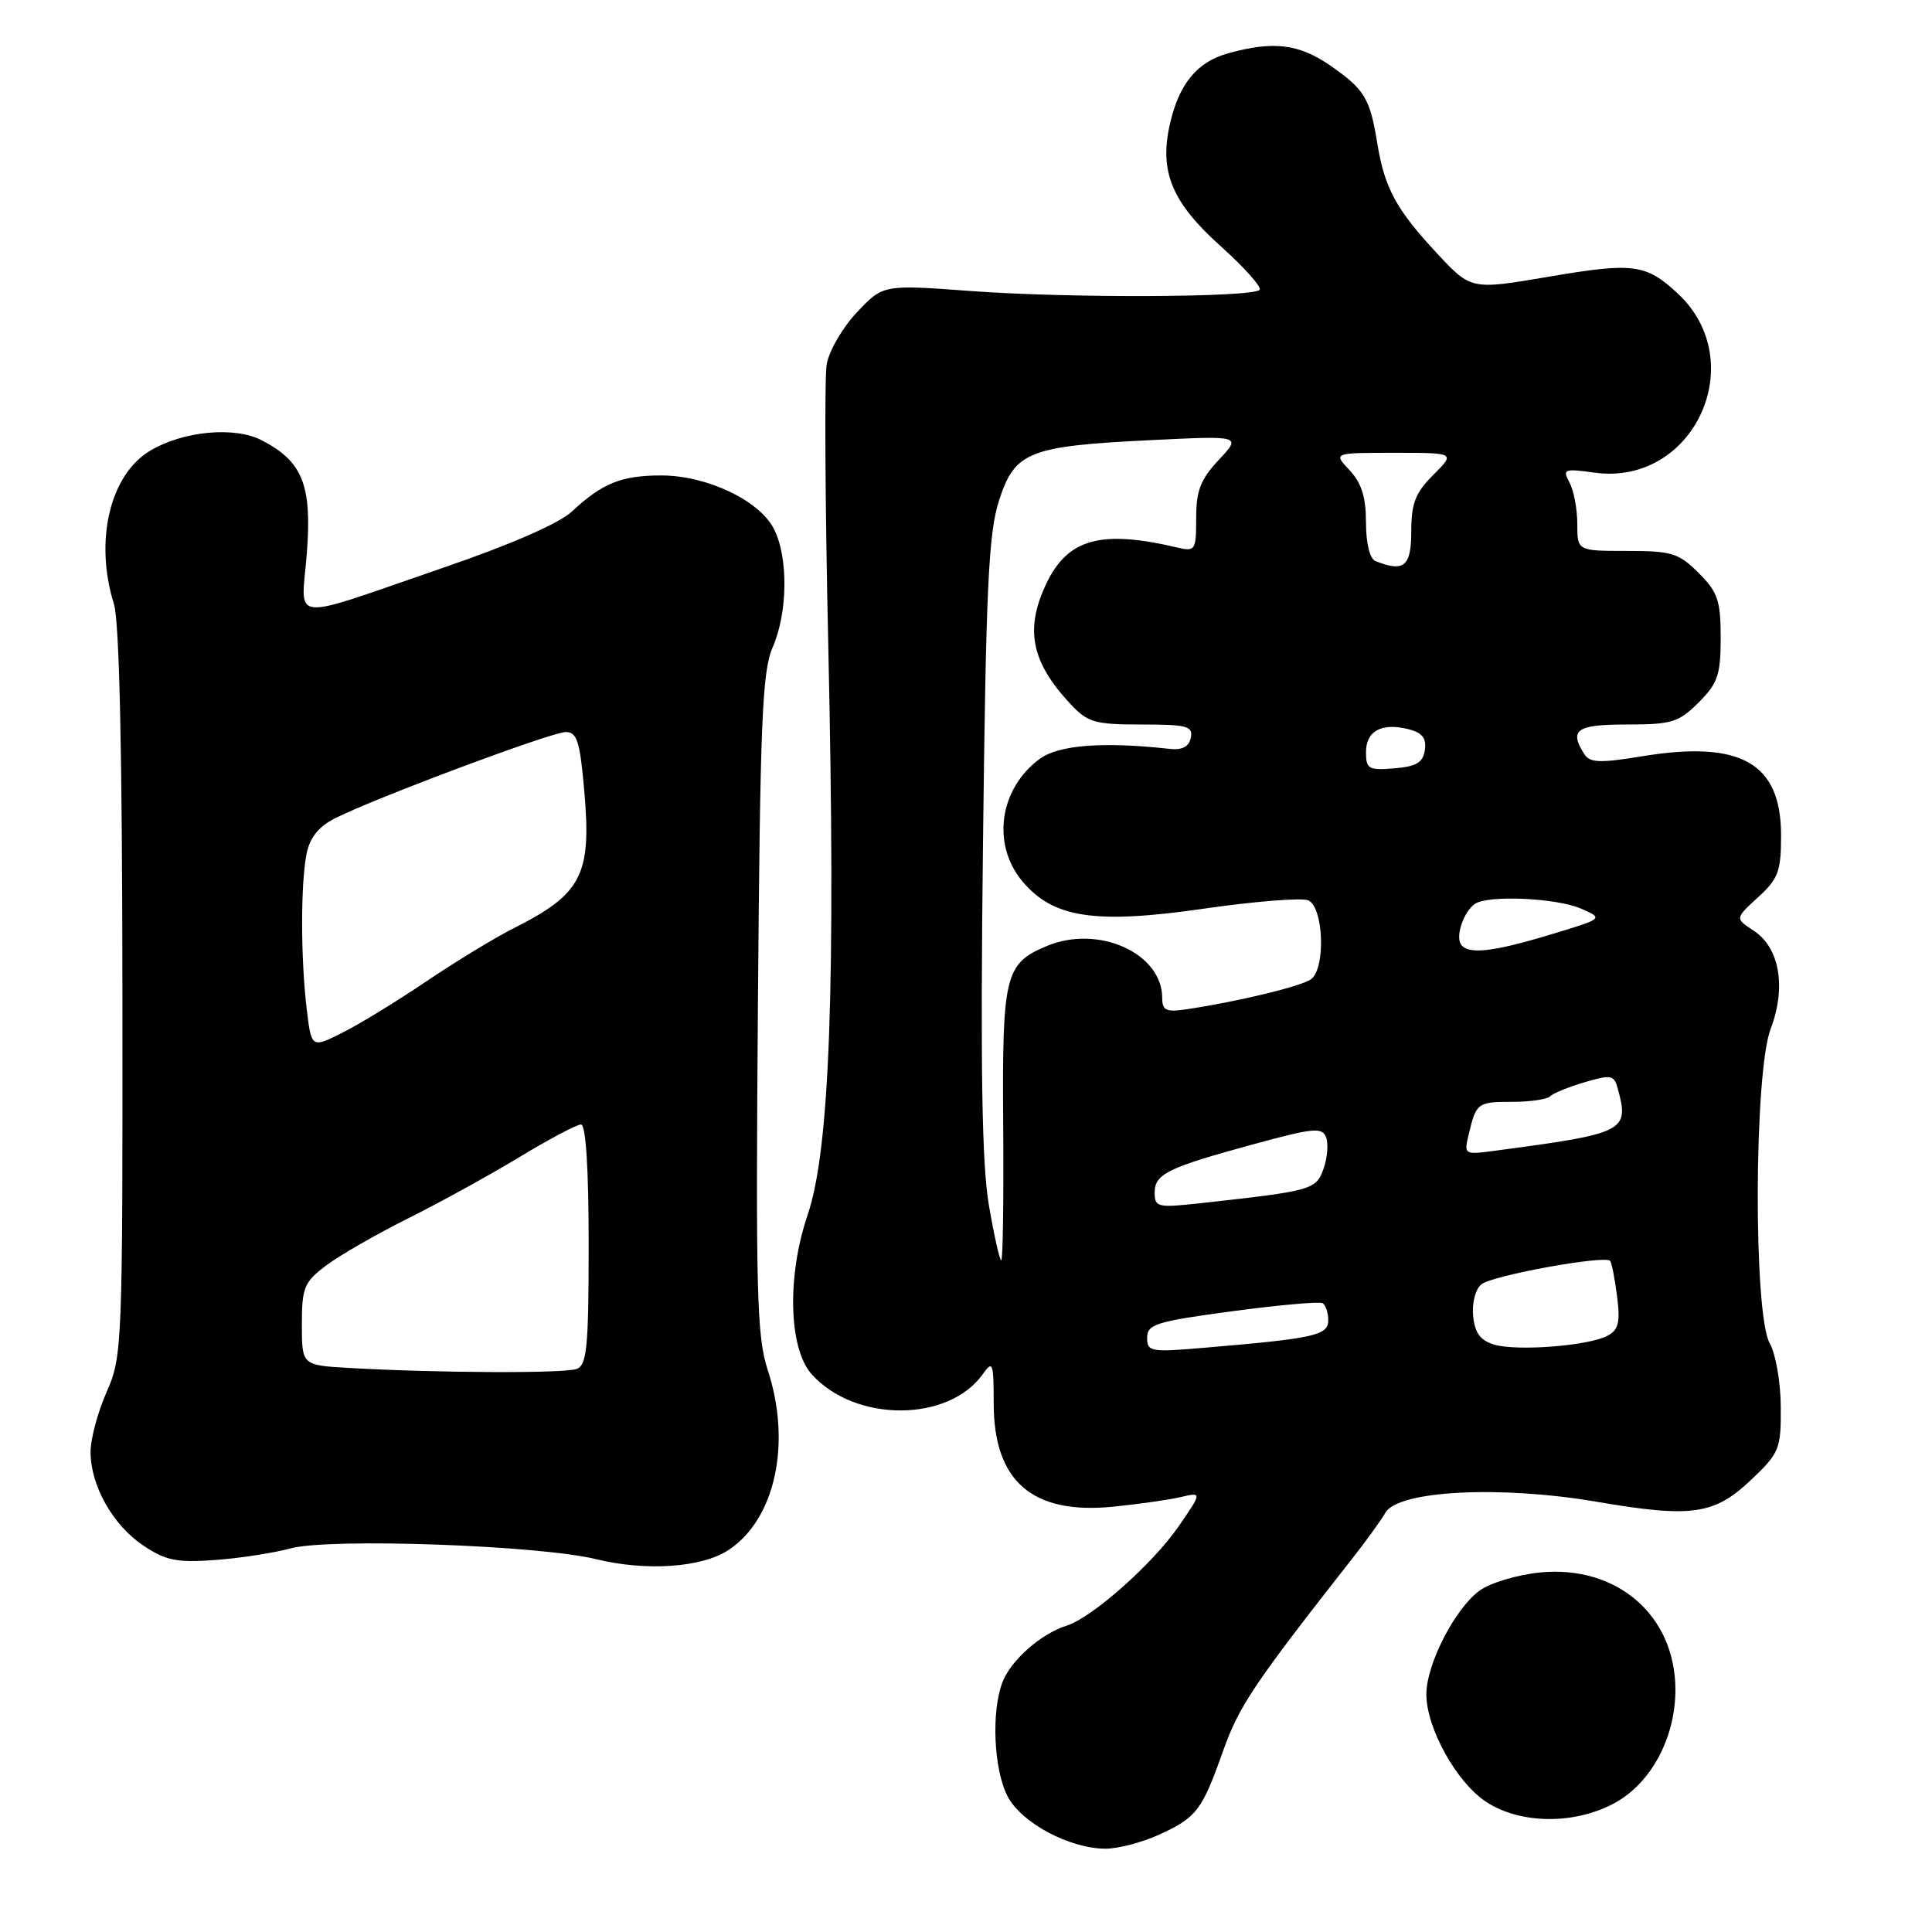 <?xml version="1.0" encoding="UTF-8" standalone="no"?>
<!DOCTYPE svg PUBLIC "-//W3C//DTD SVG 1.1//EN" "http://www.w3.org/Graphics/SVG/1.1/DTD/svg11.dtd" >
<svg xmlns="http://www.w3.org/2000/svg" xmlns:xlink="http://www.w3.org/1999/xlink" version="1.1" viewBox="0 0 256 256">
 <g >
 <path fill="currentColor"
d=" M 153.50 243.14 C 158.56 240.84 159.25 239.94 162.07 232.00 C 164.20 226.01 166.15 223.12 179.28 206.39 C 181.05 204.14 182.99 201.45 183.59 200.42 C 185.30 197.50 198.81 196.81 211.56 198.99 C 224.20 201.15 227.15 200.73 232.09 196.03 C 235.79 192.51 236.00 191.99 235.96 186.40 C 235.95 183.16 235.29 179.38 234.50 178.00 C 232.32 174.18 232.41 142.11 234.62 136.33 C 236.71 130.84 235.81 125.58 232.40 123.34 C 229.89 121.70 229.89 121.70 232.94 118.90 C 235.64 116.45 236.00 115.46 236.00 110.67 C 236.00 101.11 230.68 98.07 217.66 100.20 C 211.97 101.13 210.67 101.09 209.92 99.91 C 207.89 96.70 208.89 96.00 215.58 96.00 C 221.51 96.00 222.44 95.72 225.08 93.08 C 227.62 90.54 228.00 89.42 228.00 84.50 C 228.00 79.58 227.62 78.46 225.08 75.92 C 222.44 73.28 221.51 73.00 215.58 73.00 C 209.00 73.00 209.00 73.00 209.00 69.43 C 209.00 67.47 208.54 65.01 207.97 63.95 C 207.01 62.16 207.24 62.07 211.30 62.63 C 224.45 64.43 232.07 47.91 222.27 38.85 C 218.07 34.97 216.42 34.76 205.25 36.66 C 194.93 38.42 194.93 38.42 190.42 33.58 C 185.01 27.77 183.47 24.94 182.50 19.00 C 181.53 13.02 180.81 11.83 176.26 8.68 C 172.11 5.81 168.71 5.40 162.74 7.06 C 158.60 8.21 156.22 11.11 155.01 16.48 C 153.59 22.73 155.29 26.82 161.68 32.56 C 164.88 35.43 167.23 38.07 166.90 38.41 C 165.93 39.42 141.58 39.52 128.76 38.57 C 117.02 37.70 117.02 37.70 113.55 41.38 C 111.64 43.40 109.84 46.51 109.54 48.28 C 109.24 50.05 109.33 66.80 109.75 85.50 C 110.75 130.63 109.96 152.32 107.01 161.00 C 104.26 169.09 104.50 178.67 107.54 182.08 C 113.29 188.52 125.74 188.49 130.27 182.02 C 131.53 180.22 131.67 180.60 131.67 185.94 C 131.67 196.27 136.76 200.70 147.44 199.65 C 150.77 199.32 154.80 198.75 156.40 198.38 C 159.30 197.71 159.30 197.71 156.19 202.23 C 152.75 207.22 144.71 214.35 141.33 215.41 C 137.97 216.45 133.95 219.99 132.84 222.88 C 131.33 226.80 131.67 234.46 133.51 238.02 C 135.33 241.54 141.73 244.96 146.50 244.96 C 148.15 244.96 151.30 244.14 153.50 243.14 Z  M 214.11 238.82 C 218.84 236.16 222.00 230.19 222.00 223.92 C 222.00 214.06 214.27 207.36 204.06 208.36 C 201.07 208.66 197.47 209.73 196.06 210.76 C 192.79 213.13 189.00 220.52 189.00 224.50 C 189.00 228.97 192.97 236.13 196.90 238.74 C 201.45 241.76 208.81 241.80 214.11 238.82 Z  M 96.51 205.40 C 102.72 201.33 104.92 191.26 101.72 181.50 C 100.28 177.11 100.13 171.18 100.43 133.00 C 100.72 95.65 100.99 88.97 102.38 85.78 C 104.40 81.15 104.47 73.80 102.53 70.05 C 100.58 66.28 93.64 63.00 87.62 63.00 C 82.34 63.00 79.81 64.02 75.78 67.78 C 74.10 69.35 67.65 72.17 58.78 75.21 C 37.78 82.42 39.94 82.65 40.66 73.28 C 41.35 64.27 40.10 61.14 34.68 58.34 C 31.09 56.48 24.33 57.10 19.93 59.70 C 14.57 62.87 12.48 71.65 15.09 80.01 C 15.82 82.33 16.20 99.66 16.22 131.57 C 16.26 178.46 16.20 179.75 14.13 184.44 C 12.96 187.09 12.00 190.66 12.00 192.38 C 12.00 196.86 14.95 202.09 19.00 204.80 C 21.96 206.78 23.43 207.08 28.50 206.71 C 31.80 206.47 36.30 205.77 38.50 205.17 C 43.63 203.77 71.45 204.75 79.00 206.60 C 85.63 208.22 92.97 207.72 96.51 205.40 Z  M 152.00 177.25 C 152.00 175.47 153.20 175.10 163.25 173.75 C 169.44 172.92 174.84 172.44 175.25 172.68 C 175.66 172.92 176.00 173.94 176.00 174.95 C 176.00 176.94 174.17 177.35 159.75 178.57 C 152.46 179.20 152.00 179.12 152.00 177.25 Z  M 198.00 178.17 C 196.15 177.62 195.42 176.63 195.20 174.38 C 195.03 172.66 195.50 170.83 196.29 170.18 C 197.69 169.01 212.66 166.29 213.35 167.07 C 213.56 167.31 213.97 169.42 214.27 171.76 C 214.71 175.20 214.47 176.22 213.01 176.99 C 210.52 178.33 201.03 179.07 198.00 178.17 Z  M 131.03 159.68 C 130.11 154.30 129.90 141.64 130.25 111.93 C 130.64 78.00 130.98 70.67 132.37 66.34 C 134.46 59.84 136.28 59.11 152.50 58.32 C 164.50 57.73 164.50 57.73 161.50 60.93 C 159.08 63.51 158.50 65.01 158.50 68.63 C 158.50 72.93 158.38 73.11 156.00 72.55 C 145.86 70.16 141.47 71.38 138.63 77.36 C 135.78 83.38 136.64 87.71 141.81 93.25 C 144.13 95.74 145.04 96.00 151.26 96.00 C 157.29 96.00 158.10 96.22 157.79 97.75 C 157.55 98.95 156.66 99.41 154.97 99.23 C 146.15 98.25 140.26 98.71 137.76 100.56 C 132.40 104.52 131.37 111.91 135.49 116.80 C 139.56 121.65 145.12 122.48 159.54 120.40 C 166.20 119.44 172.40 118.94 173.32 119.29 C 175.36 120.08 175.70 128.21 173.75 129.73 C 172.55 130.66 164.11 132.71 157.25 133.73 C 154.52 134.14 154.00 133.90 154.00 132.24 C 154.00 126.30 145.55 122.49 138.71 125.35 C 133.15 127.67 132.78 129.22 132.93 149.13 C 133.00 158.96 132.89 167.00 132.67 167.00 C 132.46 167.00 131.72 163.71 131.03 159.68 Z  M 153.00 158.03 C 153.00 155.55 154.69 154.72 166.31 151.56 C 174.04 149.45 175.20 149.35 175.71 150.69 C 176.04 151.54 175.89 153.41 175.38 154.86 C 174.40 157.65 173.85 157.80 159.25 159.41 C 153.37 160.06 153.00 159.98 153.00 158.03 Z  M 194.62 150.27 C 195.61 146.13 195.78 146.00 200.39 146.00 C 202.74 146.00 205.00 145.67 205.40 145.27 C 205.80 144.86 207.87 144.02 209.98 143.40 C 213.54 142.35 213.88 142.42 214.40 144.38 C 215.89 149.90 215.29 150.20 198.23 152.46 C 193.98 153.03 193.96 153.02 194.62 150.27 Z  M 193.56 125.09 C 192.86 123.96 193.99 120.75 195.43 119.77 C 197.17 118.57 206.25 118.98 209.50 120.40 C 212.50 121.71 212.50 121.71 205.39 123.85 C 197.70 126.18 194.44 126.52 193.56 125.09 Z  M 181.00 99.67 C 181.00 96.85 183.07 95.73 186.63 96.62 C 188.44 97.08 189.03 97.81 188.80 99.37 C 188.57 101.04 187.69 101.57 184.75 101.81 C 181.35 102.09 181.00 101.89 181.00 99.67 Z  M 182.25 74.34 C 181.50 74.04 181.00 71.98 181.00 69.23 C 181.00 65.88 180.41 64.00 178.83 62.31 C 176.65 60.00 176.65 60.00 184.75 60.00 C 192.85 60.00 192.85 60.00 189.92 62.92 C 187.54 65.30 187.00 66.70 187.00 70.42 C 187.00 75.06 186.03 75.86 182.25 74.34 Z  M 46.25 181.26 C 40.00 180.90 40.00 180.90 40.00 175.50 C 40.00 170.58 40.29 169.89 43.25 167.66 C 45.04 166.32 49.88 163.54 54.00 161.48 C 58.12 159.43 64.75 155.78 68.73 153.38 C 72.71 150.97 76.42 149.00 76.98 149.00 C 77.63 149.00 78.00 154.79 78.00 164.89 C 78.00 178.46 77.77 180.87 76.42 181.39 C 74.83 182.00 57.99 181.93 46.25 181.26 Z  M 40.64 133.70 C 39.84 127.00 39.83 117.11 40.62 113.14 C 41.05 110.99 42.22 109.53 44.37 108.44 C 49.71 105.74 73.08 97.00 74.96 97.00 C 76.46 97.00 76.85 98.24 77.42 104.80 C 78.40 115.96 77.11 118.45 68.00 123.03 C 65.53 124.28 60.35 127.43 56.50 130.03 C 52.65 132.63 47.65 135.70 45.38 136.83 C 41.27 138.90 41.27 138.90 40.64 133.70 Z "/>
</g>
</svg>